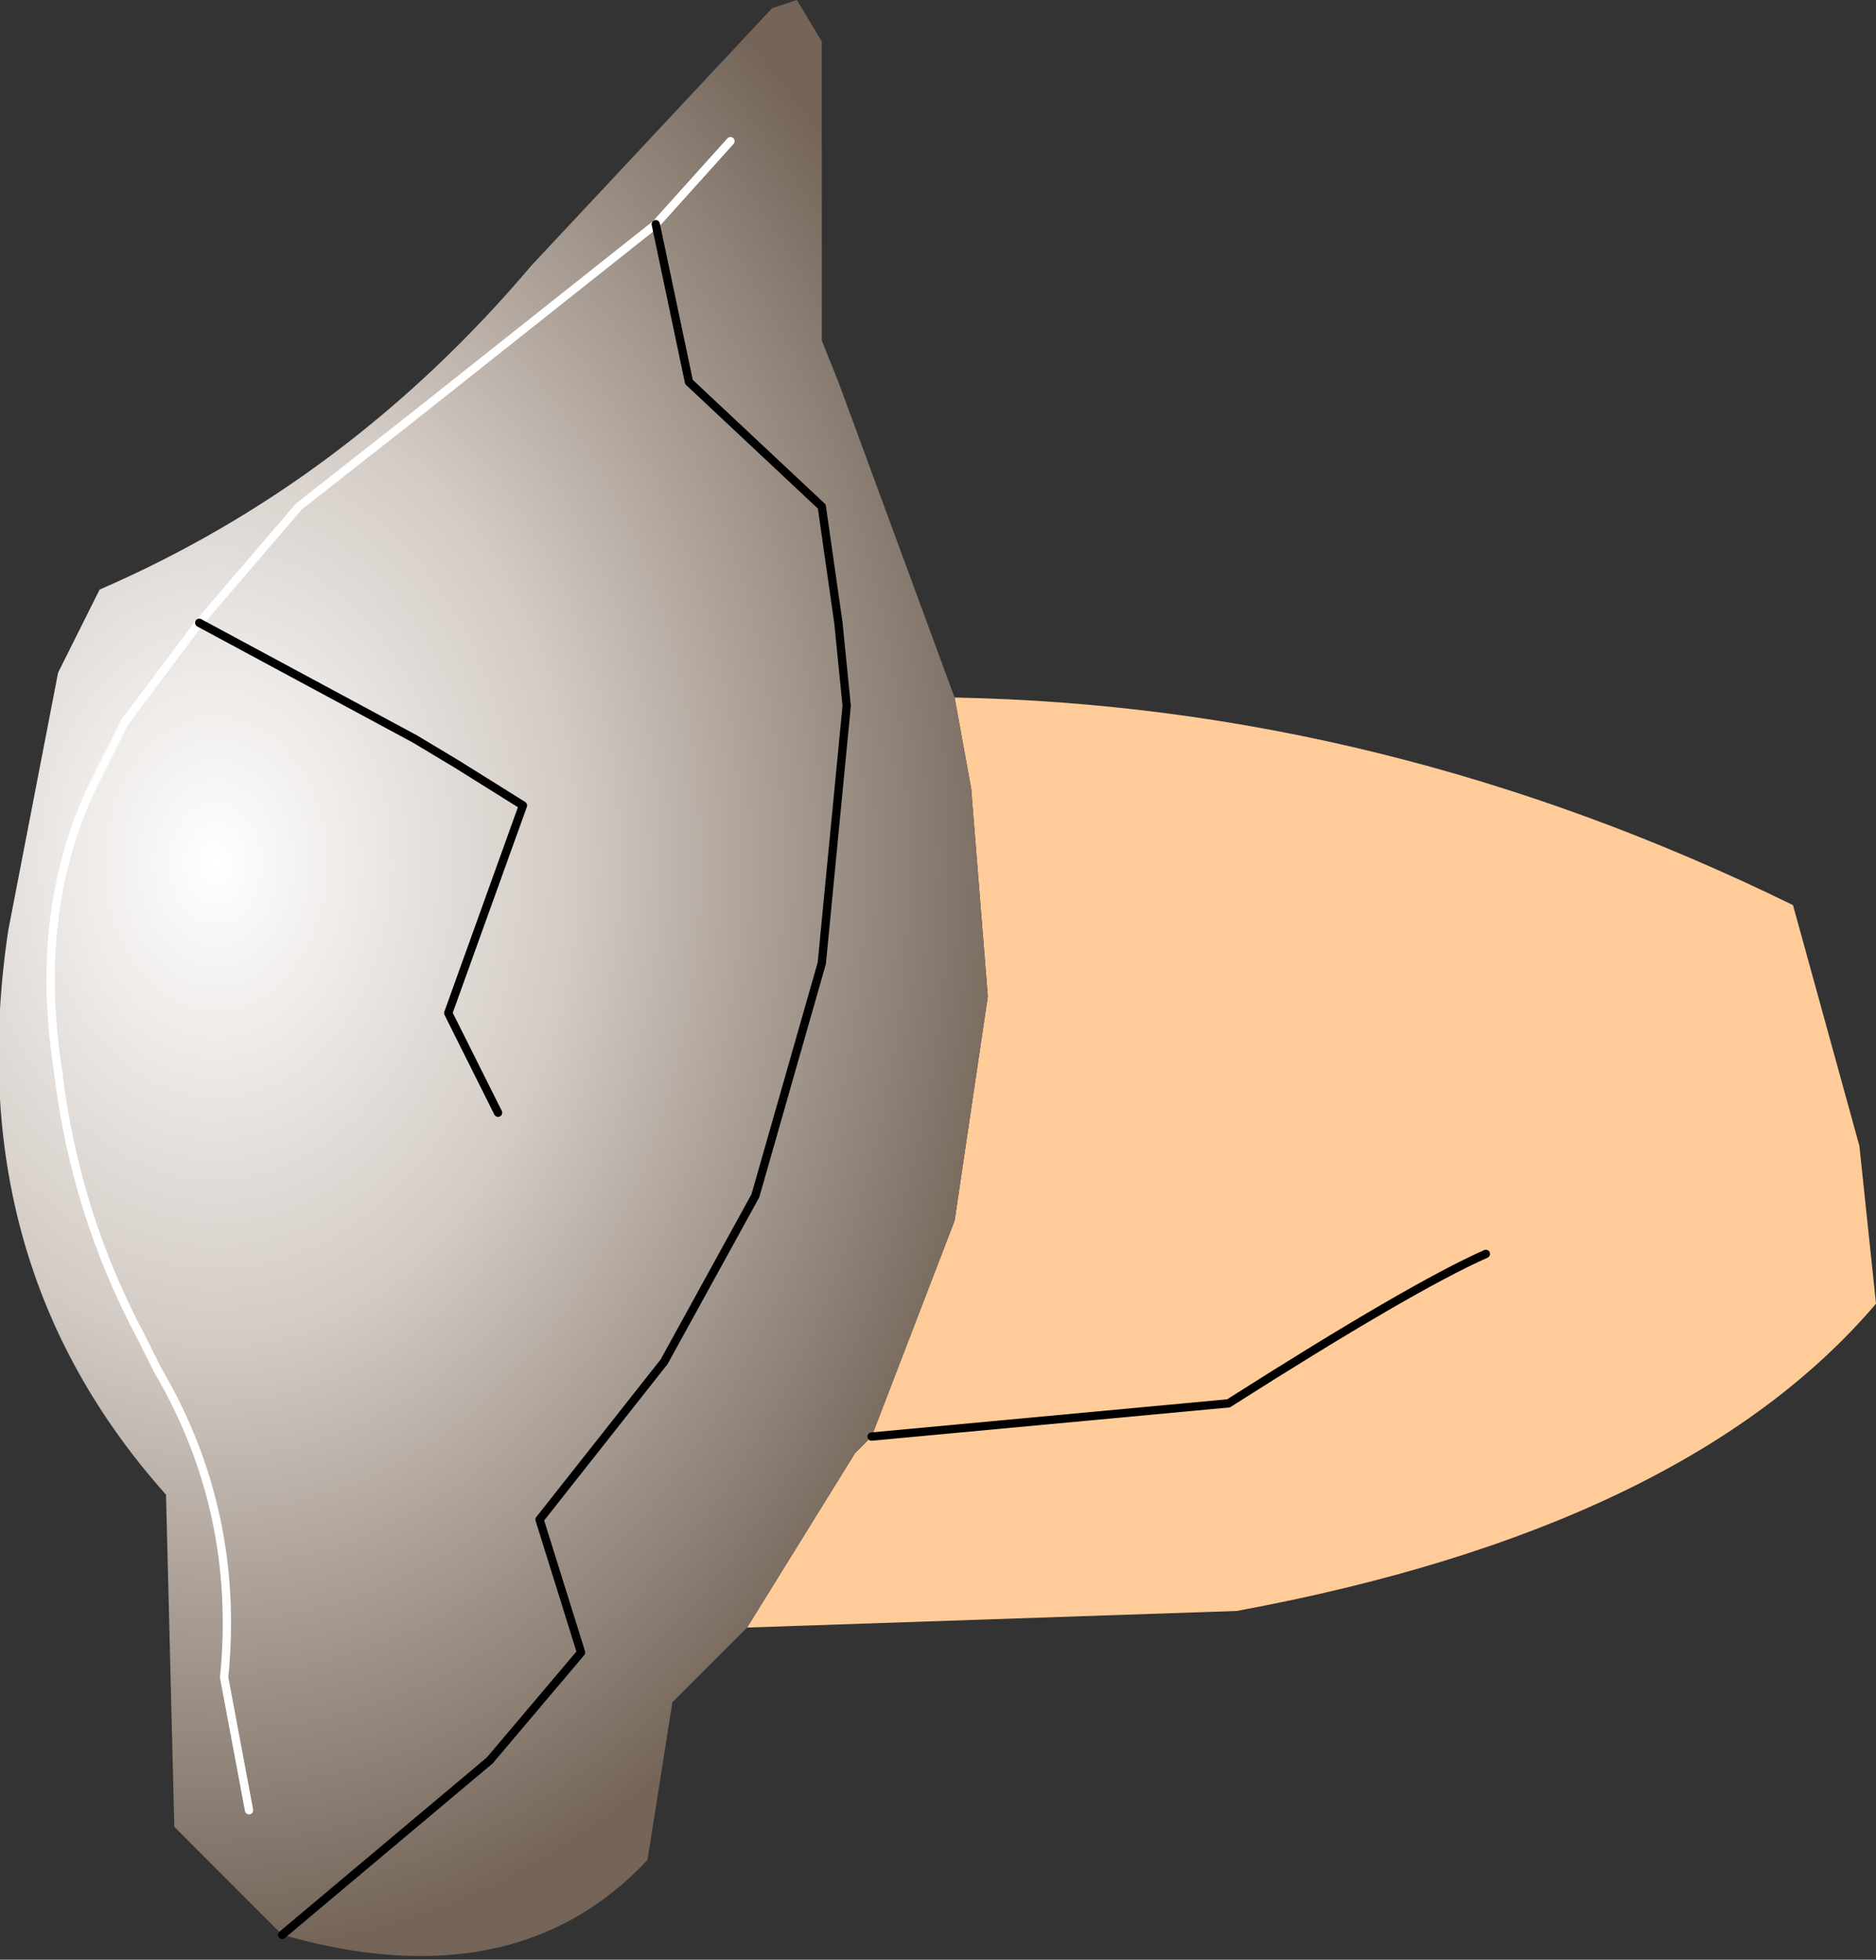 <?xml version="1.0" encoding="UTF-8" standalone="no"?>
<svg xmlns:xlink="http://www.w3.org/1999/xlink" height="11.8px" width="11.3px" xmlns="http://www.w3.org/2000/svg">
  <rect width="100%" height="100%" fill="#333333" stroke="none"/>
  <g transform="matrix(1.0, 0.0, 0.0, 1.0, 0.45, 4.45)">
    <path d="M4.05 5.35 L4.7 4.3 4.8 4.2 5.3 2.9 5.5 1.55 5.4 0.3 5.3 -0.25 Q7.9 -0.2 10.35 1.0 L10.75 2.45 10.85 3.4 Q9.7 4.75 7.0 5.25 L4.05 5.35 M8.5 3.1 Q8.05 3.3 6.95 4.0 L4.8 4.2 6.95 4.0 Q8.05 3.3 8.5 3.1" fill="#ffcc99" fill-rule="evenodd" stroke="none"/>
    <path d="M3.5 -3.1 L3.95 -3.6 3.5 -3.1 3.7 -2.15 4.5 -1.4 4.6 -0.7 4.65 -0.2 4.5 1.35 4.1 2.75 3.55 3.75 2.8 4.7 3.05 5.5 2.5 6.15 1.25 7.2 2.5 6.15 3.05 5.5 2.8 4.7 3.55 3.75 4.1 2.75 4.5 1.35 4.65 -0.2 4.6 -0.7 4.5 -1.4 3.7 -2.15 3.5 -3.1 2.05 -1.95 1.35 -1.4 0.75 -0.7 1.35 -1.4 2.05 -1.95 3.5 -3.1 M4.05 5.35 L3.6 5.8 3.45 6.75 Q2.65 7.6 1.25 7.2 L0.6 6.55 0.55 4.55 Q-0.7 3.15 -0.4 1.15 L-0.1 -0.4 0.15 -0.9 Q1.65 -1.55 2.75 -2.85 L4.2 -4.4 4.35 -4.45 4.5 -4.2 4.5 -2.4 4.6 -2.15 5.3 -0.25 5.4 0.3 5.5 1.55 5.3 2.9 4.8 4.2 4.7 4.3 4.05 5.35 M1.05 6.45 L0.9 5.65 Q1.0 4.65 0.5 3.8 L0.45 3.7 0.4 3.6 Q0.0 2.85 -0.1 2.0 -0.25 1.05 0.1 0.3 L0.3 -0.1 0.75 -0.7 0.3 -0.1 0.1 0.3 Q-0.25 1.05 -0.1 2.0 0.0 2.85 0.4 3.6 L0.45 3.7 0.5 3.8 Q1.0 4.65 0.9 5.65 L1.05 6.45 M2.55 2.25 L2.25 1.65 2.7 0.4 2.3 0.15 2.05 0.0 0.75 -0.7 2.05 0.0 2.3 0.15 2.7 0.4 2.25 1.65 2.55 2.25" fill="url(#gradient0)" fill-rule="evenodd" stroke="none"/>
    <path d="M4.8 4.2 L6.95 4.0 Q8.05 3.3 8.5 3.1" fill="none" stroke="#000000" stroke-linecap="round" stroke-linejoin="round" stroke-width="0.05"/>
    <path d="M3.95 -3.6 L3.5 -3.1 2.05 -1.95 1.35 -1.4 0.75 -0.7 0.3 -0.1 0.1 0.3 Q-0.25 1.05 -0.1 2.0 0.0 2.85 0.4 3.6 L0.45 3.7 0.5 3.8 Q1.0 4.65 0.9 5.65 L1.05 6.45" fill="none" stroke="#ffffff" stroke-linecap="round" stroke-linejoin="round" stroke-width="0.05"/>
    <path d="M3.5 -3.1 L3.7 -2.15 4.5 -1.4 4.6 -0.7 4.65 -0.2 4.5 1.35 4.1 2.75 3.55 3.75 2.8 4.7 3.05 5.5 2.5 6.15 1.25 7.2 M0.75 -0.7 L2.05 0.0 2.3 0.15 2.7 0.4 2.25 1.65 2.55 2.25" fill="none" stroke="#000000" stroke-linecap="round" stroke-linejoin="round" stroke-width="0.05"/>
  </g>
  <defs>
    <radialGradient cx="0" cy="0" gradientTransform="matrix(0.006, 0.0, 0.0, 0.008, 0.85, 0.75)" gradientUnits="userSpaceOnUse" id="gradient0" r="819.2" spreadMethod="pad">
      <stop offset="0.0" stop-color="#ffffff"/>
      <stop offset="0.435" stop-color="#d3cbc5"/>
      <stop offset="1.0" stop-color="#746558"/>
    </radialGradient>
  </defs>
</svg>
